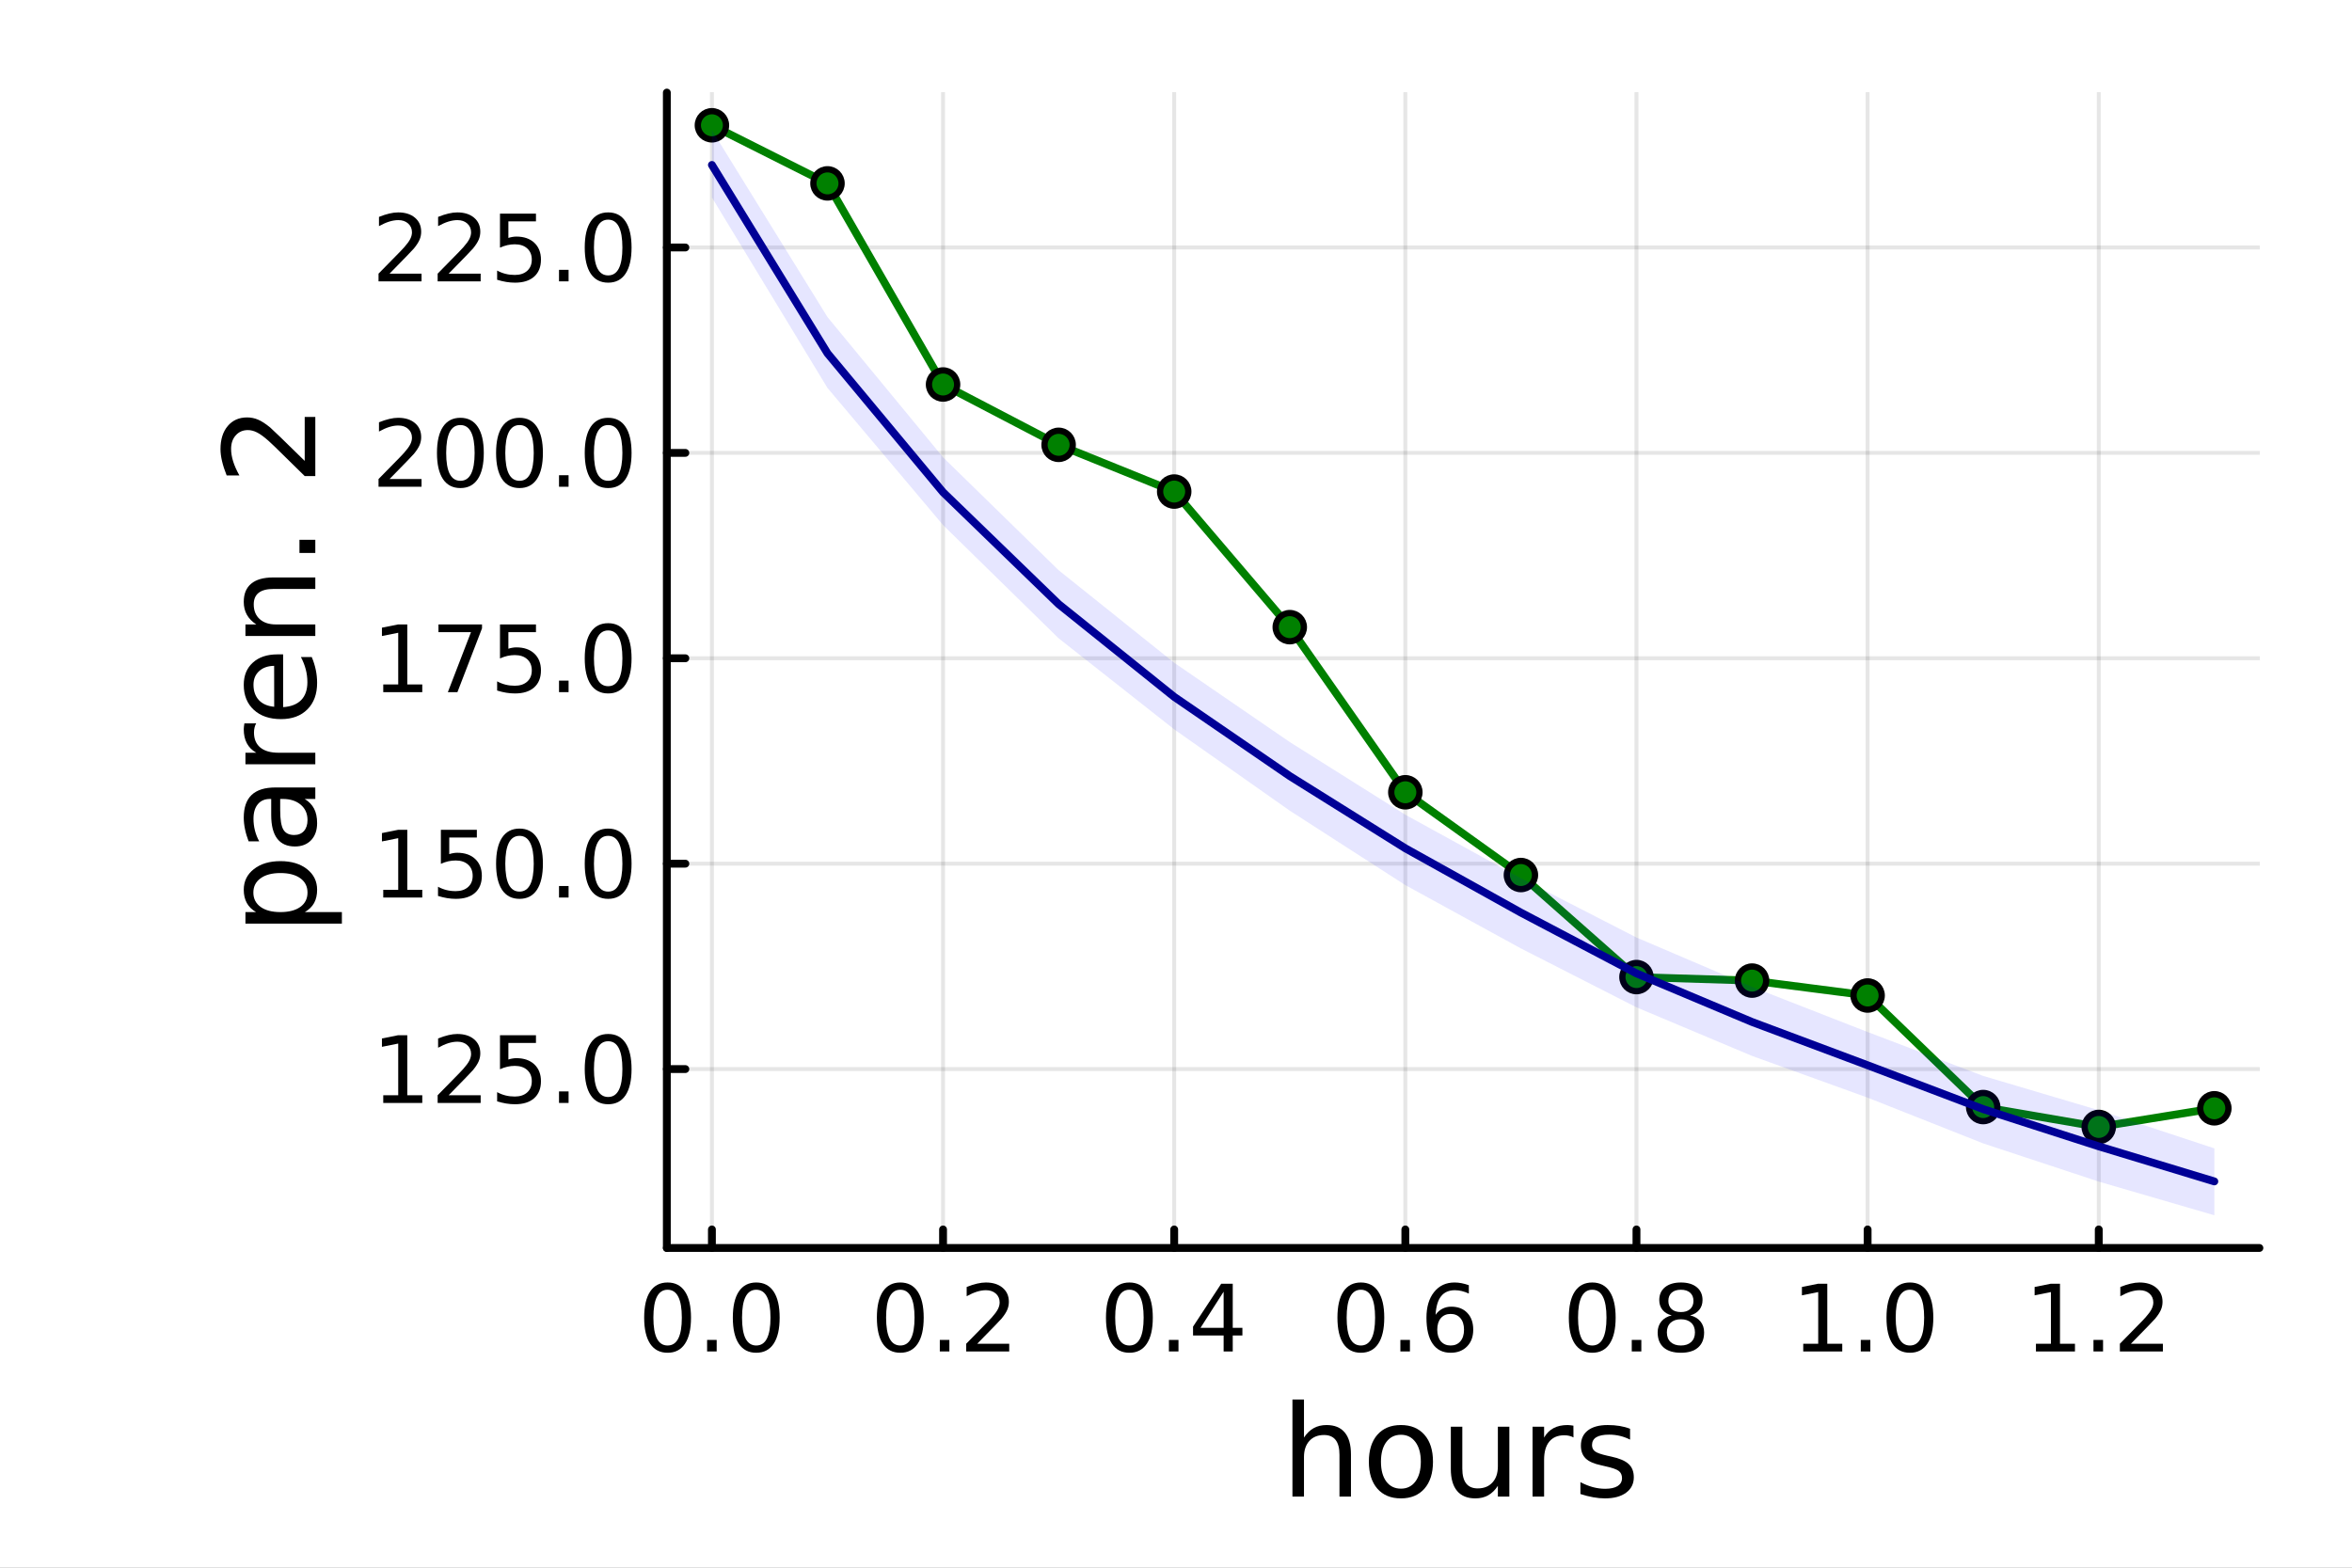 <?xml version="1.0" encoding="utf-8"?>
<svg xmlns="http://www.w3.org/2000/svg" xmlns:xlink="http://www.w3.org/1999/xlink" width="600" height="400" viewBox="0 0 2400 1600">
<rect x="0" y="0" width="2400" height="1600" fill="#808080" stroke="none"/>
<defs>
  <clipPath id="clip410">
    <rect x="0" y="0" width="2400" height="1600"/>
  </clipPath>
</defs>
<path clip-path="url(#clip410)" d="M0 1600 L2400 1600 L2400 0 L0 0  Z" fill="#ffffff" fill-rule="evenodd" fill-opacity="1"/>
<defs>
  <clipPath id="clip411">
    <rect x="480" y="0" width="1681" height="1600"/>
  </clipPath>
</defs>
<path clip-path="url(#clip410)" d="M680.45 1273.7 L2305.51 1273.7 L2305.51 94.488 L680.45 94.488  Z" fill="#ffffff" fill-rule="evenodd" fill-opacity="1"/>
<defs>
  <clipPath id="clip412">
    <rect x="680" y="94" width="1626" height="1180"/>
  </clipPath>
</defs>
<polyline clip-path="url(#clip412)" style="stroke:#000000; stroke-linecap:round; stroke-linejoin:round; stroke-width:4; stroke-opacity:0.1; fill:none" points="726.443,1273.7 726.443,94.488 "/>
<polyline clip-path="url(#clip412)" style="stroke:#000000; stroke-linecap:round; stroke-linejoin:round; stroke-width:4; stroke-opacity:0.1; fill:none" points="962.301,1273.7 962.301,94.488 "/>
<polyline clip-path="url(#clip412)" style="stroke:#000000; stroke-linecap:round; stroke-linejoin:round; stroke-width:4; stroke-opacity:0.1; fill:none" points="1198.16,1273.7 1198.16,94.488 "/>
<polyline clip-path="url(#clip412)" style="stroke:#000000; stroke-linecap:round; stroke-linejoin:round; stroke-width:4; stroke-opacity:0.1; fill:none" points="1434.02,1273.7 1434.02,94.488 "/>
<polyline clip-path="url(#clip412)" style="stroke:#000000; stroke-linecap:round; stroke-linejoin:round; stroke-width:4; stroke-opacity:0.1; fill:none" points="1669.87,1273.7 1669.87,94.488 "/>
<polyline clip-path="url(#clip412)" style="stroke:#000000; stroke-linecap:round; stroke-linejoin:round; stroke-width:4; stroke-opacity:0.1; fill:none" points="1905.73,1273.7 1905.73,94.488 "/>
<polyline clip-path="url(#clip412)" style="stroke:#000000; stroke-linecap:round; stroke-linejoin:round; stroke-width:4; stroke-opacity:0.1; fill:none" points="2141.59,1273.7 2141.59,94.488 "/>
<polyline clip-path="url(#clip410)" style="stroke:#000000; stroke-linecap:round; stroke-linejoin:round; stroke-width:8; stroke-opacity:1; fill:none" points="680.45,1273.7 2305.51,1273.7 "/>
<polyline clip-path="url(#clip410)" style="stroke:#000000; stroke-linecap:round; stroke-linejoin:round; stroke-width:8; stroke-opacity:1; fill:none" points="726.443,1273.7 726.443,1254.8 "/>
<polyline clip-path="url(#clip410)" style="stroke:#000000; stroke-linecap:round; stroke-linejoin:round; stroke-width:8; stroke-opacity:1; fill:none" points="962.301,1273.7 962.301,1254.8 "/>
<polyline clip-path="url(#clip410)" style="stroke:#000000; stroke-linecap:round; stroke-linejoin:round; stroke-width:8; stroke-opacity:1; fill:none" points="1198.16,1273.7 1198.16,1254.8 "/>
<polyline clip-path="url(#clip410)" style="stroke:#000000; stroke-linecap:round; stroke-linejoin:round; stroke-width:8; stroke-opacity:1; fill:none" points="1434.02,1273.7 1434.02,1254.8 "/>
<polyline clip-path="url(#clip410)" style="stroke:#000000; stroke-linecap:round; stroke-linejoin:round; stroke-width:8; stroke-opacity:1; fill:none" points="1669.87,1273.7 1669.87,1254.8 "/>
<polyline clip-path="url(#clip410)" style="stroke:#000000; stroke-linecap:round; stroke-linejoin:round; stroke-width:8; stroke-opacity:1; fill:none" points="1905.73,1273.7 1905.73,1254.8 "/>
<polyline clip-path="url(#clip410)" style="stroke:#000000; stroke-linecap:round; stroke-linejoin:round; stroke-width:8; stroke-opacity:1; fill:none" points="2141.59,1273.7 2141.59,1254.8 "/>
<path clip-path="url(#clip410)" d="M681.211 1316.33 Q673.989 1316.33 670.332 1323.46 Q666.721 1330.55 666.721 1344.81 Q666.721 1359.02 670.332 1366.15 Q673.989 1373.23 681.211 1373.23 Q688.48 1373.23 692.091 1366.15 Q695.748 1359.02 695.748 1344.81 Q695.748 1330.55 692.091 1323.46 Q688.48 1316.33 681.211 1316.33 M681.211 1308.93 Q692.832 1308.93 698.943 1318.14 Q705.1 1327.31 705.1 1344.81 Q705.1 1362.26 698.943 1371.47 Q692.832 1380.64 681.211 1380.64 Q669.591 1380.64 663.434 1371.47 Q657.323 1362.26 657.323 1344.81 Q657.323 1327.31 663.434 1318.14 Q669.591 1308.93 681.211 1308.93 Z" fill="#000000" fill-rule="nonzero" fill-opacity="1" /><path clip-path="url(#clip410)" d="M721.535 1367.54 L731.304 1367.54 L731.304 1379.3 L721.535 1379.3 L721.535 1367.54 Z" fill="#000000" fill-rule="nonzero" fill-opacity="1" /><path clip-path="url(#clip410)" d="M771.674 1316.33 Q764.452 1316.33 760.794 1323.46 Q757.183 1330.55 757.183 1344.81 Q757.183 1359.02 760.794 1366.15 Q764.452 1373.23 771.674 1373.23 Q778.942 1373.23 782.553 1366.15 Q786.211 1359.02 786.211 1344.81 Q786.211 1330.55 782.553 1323.46 Q778.942 1316.33 771.674 1316.33 M771.674 1308.93 Q783.294 1308.93 789.405 1318.14 Q795.563 1327.31 795.563 1344.81 Q795.563 1362.26 789.405 1371.47 Q783.294 1380.64 771.674 1380.64 Q760.054 1380.64 753.896 1371.47 Q747.785 1362.26 747.785 1344.81 Q747.785 1327.31 753.896 1318.14 Q760.054 1308.93 771.674 1308.93 Z" fill="#000000" fill-rule="nonzero" fill-opacity="1" /><path clip-path="url(#clip410)" d="M918.667 1316.33 Q911.444 1316.33 907.787 1323.46 Q904.176 1330.55 904.176 1344.81 Q904.176 1359.02 907.787 1366.15 Q911.444 1373.23 918.667 1373.23 Q925.935 1373.23 929.546 1366.15 Q933.204 1359.02 933.204 1344.81 Q933.204 1330.55 929.546 1323.46 Q925.935 1316.33 918.667 1316.33 M918.667 1308.93 Q930.287 1308.93 936.398 1318.14 Q942.555 1327.31 942.555 1344.81 Q942.555 1362.26 936.398 1371.47 Q930.287 1380.64 918.667 1380.64 Q907.046 1380.64 900.889 1371.47 Q894.778 1362.26 894.778 1344.81 Q894.778 1327.31 900.889 1318.14 Q907.046 1308.93 918.667 1308.93 Z" fill="#000000" fill-rule="nonzero" fill-opacity="1" /><path clip-path="url(#clip410)" d="M958.99 1367.54 L968.759 1367.54 L968.759 1379.3 L958.99 1379.3 L958.99 1367.54 Z" fill="#000000" fill-rule="nonzero" fill-opacity="1" /><path clip-path="url(#clip410)" d="M997.185 1371.43 L1029.82 1371.43 L1029.82 1379.3 L985.935 1379.3 L985.935 1371.43 Q991.259 1365.92 1000.43 1356.66 Q1009.64 1347.35 1012 1344.67 Q1016.49 1339.62 1018.25 1336.15 Q1020.05 1332.63 1020.05 1329.25 Q1020.05 1323.74 1016.17 1320.27 Q1012.32 1316.8 1006.12 1316.8 Q1001.72 1316.8 996.814 1318.32 Q991.953 1319.85 986.398 1322.95 L986.398 1313.51 Q992.046 1311.24 996.953 1310.08 Q1001.86 1308.93 1005.93 1308.93 Q1016.68 1308.93 1023.06 1314.3 Q1029.45 1319.67 1029.45 1328.65 Q1029.45 1332.91 1027.83 1336.75 Q1026.26 1340.55 1022.05 1345.73 Q1020.89 1347.07 1014.68 1353.51 Q1008.48 1359.9 997.185 1371.43 Z" fill="#000000" fill-rule="nonzero" fill-opacity="1" /><path clip-path="url(#clip410)" d="M1152.44 1316.33 Q1145.22 1316.33 1141.56 1323.46 Q1137.95 1330.55 1137.95 1344.81 Q1137.95 1359.02 1141.56 1366.15 Q1145.22 1373.23 1152.44 1373.23 Q1159.71 1373.23 1163.32 1366.15 Q1166.98 1359.02 1166.98 1344.81 Q1166.98 1330.55 1163.32 1323.46 Q1159.71 1316.33 1152.44 1316.33 M1152.44 1308.93 Q1164.06 1308.93 1170.17 1318.14 Q1176.33 1327.31 1176.33 1344.81 Q1176.33 1362.26 1170.17 1371.47 Q1164.06 1380.64 1152.44 1380.64 Q1140.82 1380.64 1134.66 1371.47 Q1128.55 1362.26 1128.55 1344.81 Q1128.55 1327.31 1134.66 1318.14 Q1140.82 1308.93 1152.44 1308.93 Z" fill="#000000" fill-rule="nonzero" fill-opacity="1" /><path clip-path="url(#clip410)" d="M1192.77 1367.54 L1202.53 1367.54 L1202.53 1379.3 L1192.77 1379.3 L1192.77 1367.54 Z" fill="#000000" fill-rule="nonzero" fill-opacity="1" /><path clip-path="url(#clip410)" d="M1248.6 1318.32 L1224.99 1355.22 L1248.6 1355.22 L1248.6 1318.32 M1246.14 1310.18 L1257.9 1310.18 L1257.9 1355.22 L1267.76 1355.22 L1267.76 1363 L1257.9 1363 L1257.9 1379.3 L1248.6 1379.3 L1248.6 1363 L1217.39 1363 L1217.39 1353.97 L1246.14 1310.18 Z" fill="#000000" fill-rule="nonzero" fill-opacity="1" /><path clip-path="url(#clip410)" d="M1388.62 1316.33 Q1381.4 1316.33 1377.74 1323.46 Q1374.13 1330.55 1374.13 1344.81 Q1374.13 1359.02 1377.74 1366.15 Q1381.4 1373.23 1388.62 1373.23 Q1395.89 1373.23 1399.5 1366.15 Q1403.16 1359.02 1403.16 1344.81 Q1403.16 1330.55 1399.5 1323.46 Q1395.89 1316.33 1388.62 1316.33 M1388.62 1308.93 Q1400.24 1308.93 1406.35 1318.14 Q1412.51 1327.31 1412.51 1344.81 Q1412.51 1362.26 1406.35 1371.47 Q1400.24 1380.64 1388.62 1380.64 Q1377 1380.64 1370.85 1371.47 Q1364.73 1362.26 1364.73 1344.81 Q1364.73 1327.31 1370.85 1318.14 Q1377 1308.93 1388.62 1308.93 Z" fill="#000000" fill-rule="nonzero" fill-opacity="1" /><path clip-path="url(#clip410)" d="M1428.95 1367.54 L1438.72 1367.54 L1438.72 1379.3 L1428.95 1379.3 L1428.95 1367.54 Z" fill="#000000" fill-rule="nonzero" fill-opacity="1" /><path clip-path="url(#clip410)" d="M1480.24 1341.01 Q1473.95 1341.01 1470.24 1345.31 Q1466.59 1349.62 1466.59 1357.12 Q1466.59 1364.57 1470.24 1368.93 Q1473.95 1373.23 1480.24 1373.23 Q1486.54 1373.23 1490.2 1368.93 Q1493.9 1364.57 1493.9 1357.12 Q1493.9 1349.62 1490.2 1345.31 Q1486.54 1341.01 1480.24 1341.01 M1498.81 1311.7 L1498.81 1320.22 Q1495.29 1318.56 1491.68 1317.68 Q1488.11 1316.8 1484.6 1316.8 Q1475.34 1316.8 1470.43 1323.05 Q1465.57 1329.3 1464.87 1341.93 Q1467.6 1337.91 1471.72 1335.78 Q1475.85 1333.6 1480.8 1333.6 Q1491.22 1333.6 1497.23 1339.94 Q1503.3 1346.24 1503.3 1357.12 Q1503.3 1367.77 1497 1374.2 Q1490.71 1380.64 1480.24 1380.64 Q1468.25 1380.64 1461.91 1371.47 Q1455.57 1362.26 1455.57 1344.81 Q1455.57 1328.42 1463.35 1318.69 Q1471.12 1308.93 1484.22 1308.93 Q1487.74 1308.93 1491.31 1309.62 Q1494.92 1310.31 1498.81 1311.7 Z" fill="#000000" fill-rule="nonzero" fill-opacity="1" /><path clip-path="url(#clip410)" d="M1624.74 1316.33 Q1617.51 1316.33 1613.86 1323.46 Q1610.25 1330.55 1610.25 1344.81 Q1610.25 1359.02 1613.86 1366.15 Q1617.51 1373.23 1624.74 1373.23 Q1632 1373.23 1635.62 1366.15 Q1639.27 1359.02 1639.27 1344.81 Q1639.27 1330.55 1635.62 1323.46 Q1632 1316.33 1624.74 1316.33 M1624.74 1308.93 Q1636.36 1308.93 1642.47 1318.14 Q1648.62 1327.31 1648.62 1344.81 Q1648.62 1362.26 1642.47 1371.47 Q1636.36 1380.64 1624.74 1380.64 Q1613.12 1380.64 1606.96 1371.47 Q1600.85 1362.26 1600.85 1344.81 Q1600.85 1327.31 1606.96 1318.14 Q1613.12 1308.93 1624.74 1308.93 Z" fill="#000000" fill-rule="nonzero" fill-opacity="1" /><path clip-path="url(#clip410)" d="M1665.06 1367.54 L1674.83 1367.54 L1674.83 1379.3 L1665.06 1379.3 L1665.06 1367.54 Z" fill="#000000" fill-rule="nonzero" fill-opacity="1" /><path clip-path="url(#clip410)" d="M1715.2 1346.47 Q1708.53 1346.47 1704.69 1350.04 Q1700.89 1353.6 1700.89 1359.85 Q1700.89 1366.1 1704.69 1369.67 Q1708.53 1373.23 1715.2 1373.23 Q1721.87 1373.23 1725.71 1369.67 Q1729.55 1366.06 1729.55 1359.85 Q1729.55 1353.6 1725.71 1350.04 Q1721.91 1346.47 1715.2 1346.47 M1705.85 1342.49 Q1699.83 1341.01 1696.45 1336.89 Q1693.12 1332.77 1693.12 1326.84 Q1693.12 1318.56 1698.99 1313.74 Q1704.92 1308.93 1715.2 1308.93 Q1725.52 1308.93 1731.4 1313.74 Q1737.28 1318.56 1737.28 1326.84 Q1737.28 1332.77 1733.9 1336.89 Q1730.57 1341.01 1724.6 1342.49 Q1731.36 1344.06 1735.11 1348.65 Q1738.9 1353.23 1738.9 1359.85 Q1738.9 1369.9 1732.74 1375.27 Q1726.63 1380.64 1715.2 1380.64 Q1703.76 1380.64 1697.61 1375.27 Q1691.49 1369.9 1691.49 1359.85 Q1691.49 1353.23 1695.29 1348.65 Q1699.09 1344.06 1705.85 1342.49 M1702.42 1327.72 Q1702.42 1333.09 1705.75 1336.1 Q1709.13 1339.11 1715.2 1339.11 Q1721.22 1339.11 1724.6 1336.1 Q1728.02 1333.09 1728.02 1327.72 Q1728.02 1322.35 1724.6 1319.34 Q1721.22 1316.33 1715.2 1316.33 Q1709.13 1316.33 1705.75 1319.34 Q1702.42 1322.35 1702.42 1327.72 Z" fill="#000000" fill-rule="nonzero" fill-opacity="1" /><path clip-path="url(#clip410)" d="M1840.04 1371.43 L1855.32 1371.43 L1855.32 1318.69 L1838.7 1322.03 L1838.7 1313.51 L1855.22 1310.18 L1864.58 1310.18 L1864.58 1371.43 L1879.85 1371.43 L1879.85 1379.3 L1840.04 1379.3 L1840.04 1371.43 Z" fill="#000000" fill-rule="nonzero" fill-opacity="1" /><path clip-path="url(#clip410)" d="M1898.74 1367.54 L1908.51 1367.54 L1908.51 1379.3 L1898.74 1379.3 L1898.74 1367.54 Z" fill="#000000" fill-rule="nonzero" fill-opacity="1" /><path clip-path="url(#clip410)" d="M1948.88 1316.33 Q1941.66 1316.33 1938 1323.46 Q1934.39 1330.55 1934.39 1344.81 Q1934.39 1359.02 1938 1366.15 Q1941.66 1373.23 1948.88 1373.23 Q1956.15 1373.23 1959.76 1366.15 Q1963.42 1359.02 1963.42 1344.81 Q1963.42 1330.55 1959.76 1323.46 Q1956.15 1316.33 1948.88 1316.33 M1948.88 1308.93 Q1960.5 1308.93 1966.61 1318.14 Q1972.77 1327.31 1972.77 1344.81 Q1972.77 1362.26 1966.61 1371.47 Q1960.5 1380.64 1948.88 1380.64 Q1937.26 1380.64 1931.1 1371.47 Q1924.99 1362.26 1924.99 1344.81 Q1924.99 1327.31 1931.1 1318.14 Q1937.26 1308.93 1948.88 1308.93 Z" fill="#000000" fill-rule="nonzero" fill-opacity="1" /><path clip-path="url(#clip410)" d="M2077.49 1371.43 L2092.77 1371.43 L2092.77 1318.69 L2076.15 1322.03 L2076.15 1313.51 L2092.68 1310.18 L2102.03 1310.18 L2102.03 1371.43 L2117.31 1371.43 L2117.31 1379.3 L2077.49 1379.3 L2077.49 1371.43 Z" fill="#000000" fill-rule="nonzero" fill-opacity="1" /><path clip-path="url(#clip410)" d="M2136.2 1367.54 L2145.97 1367.54 L2145.97 1379.3 L2136.2 1379.3 L2136.2 1367.54 Z" fill="#000000" fill-rule="nonzero" fill-opacity="1" /><path clip-path="url(#clip410)" d="M2174.39 1371.43 L2207.03 1371.43 L2207.03 1379.3 L2163.14 1379.3 L2163.14 1371.43 Q2168.47 1365.92 2177.63 1356.66 Q2186.84 1347.35 2189.21 1344.67 Q2193.7 1339.62 2195.46 1336.15 Q2197.26 1332.63 2197.26 1329.25 Q2197.26 1323.74 2193.37 1320.27 Q2189.53 1316.8 2183.33 1316.8 Q2178.93 1316.8 2174.02 1318.32 Q2169.16 1319.85 2163.6 1322.95 L2163.6 1313.51 Q2169.25 1311.24 2174.16 1310.08 Q2179.07 1308.93 2183.14 1308.93 Q2193.88 1308.93 2200.27 1314.3 Q2206.66 1319.67 2206.66 1328.65 Q2206.66 1332.91 2205.04 1336.75 Q2203.47 1340.55 2199.25 1345.73 Q2198.09 1347.07 2191.89 1353.51 Q2185.69 1359.9 2174.39 1371.43 Z" fill="#000000" fill-rule="nonzero" fill-opacity="1" /><path clip-path="url(#clip410)" d="M1378.53 1484.39 L1378.53 1527.42 L1366.81 1527.42 L1366.81 1484.77 Q1366.81 1474.65 1362.87 1469.62 Q1358.92 1464.59 1351.03 1464.59 Q1341.54 1464.59 1336.07 1470.64 Q1330.59 1476.69 1330.59 1487.13 L1330.59 1527.42 L1318.82 1527.42 L1318.82 1428.37 L1330.59 1428.37 L1330.59 1467.2 Q1334.79 1460.77 1340.46 1457.59 Q1346.19 1454.41 1353.64 1454.41 Q1365.92 1454.41 1372.22 1462.05 Q1378.53 1469.62 1378.53 1484.39 Z" fill="#000000" fill-rule="nonzero" fill-opacity="1" /><path clip-path="url(#clip410)" d="M1429.51 1464.34 Q1420.09 1464.34 1414.62 1471.72 Q1409.14 1479.04 1409.14 1491.84 Q1409.14 1504.63 1414.56 1512.02 Q1420.03 1519.34 1429.51 1519.34 Q1438.87 1519.34 1444.35 1511.96 Q1449.82 1504.57 1449.82 1491.84 Q1449.82 1479.17 1444.35 1471.79 Q1438.87 1464.34 1429.51 1464.34 M1429.51 1454.41 Q1444.79 1454.41 1453.51 1464.34 Q1462.23 1474.27 1462.23 1491.84 Q1462.23 1509.35 1453.51 1519.34 Q1444.79 1529.27 1429.51 1529.27 Q1414.17 1529.27 1405.45 1519.34 Q1396.8 1509.35 1396.8 1491.84 Q1396.8 1474.27 1405.45 1464.34 Q1414.17 1454.41 1429.51 1454.41 Z" fill="#000000" fill-rule="nonzero" fill-opacity="1" /><path clip-path="url(#clip410)" d="M1480.44 1499.29 L1480.44 1456.13 L1492.15 1456.13 L1492.15 1498.84 Q1492.15 1508.96 1496.1 1514.06 Q1500.05 1519.08 1507.94 1519.08 Q1517.43 1519.08 1522.9 1513.04 Q1528.44 1506.99 1528.44 1496.55 L1528.44 1456.13 L1540.15 1456.13 L1540.15 1527.42 L1528.44 1527.42 L1528.44 1516.47 Q1524.17 1522.97 1518.51 1526.15 Q1512.91 1529.27 1505.46 1529.27 Q1493.17 1529.27 1486.81 1521.63 Q1480.44 1513.99 1480.44 1499.29 M1509.91 1454.41 L1509.91 1454.41 Z" fill="#000000" fill-rule="nonzero" fill-opacity="1" /><path clip-path="url(#clip410)" d="M1605.59 1467.08 Q1603.62 1465.93 1601.26 1465.42 Q1598.97 1464.85 1596.17 1464.85 Q1586.24 1464.85 1580.89 1471.34 Q1575.61 1477.77 1575.61 1489.87 L1575.61 1527.42 L1563.83 1527.42 L1563.83 1456.13 L1575.61 1456.13 L1575.61 1467.2 Q1579.3 1460.71 1585.22 1457.59 Q1591.14 1454.41 1599.61 1454.41 Q1600.82 1454.41 1602.28 1454.6 Q1603.74 1454.73 1605.53 1455.05 L1605.59 1467.08 Z" fill="#000000" fill-rule="nonzero" fill-opacity="1" /><path clip-path="url(#clip410)" d="M1663.33 1458.23 L1663.33 1469.3 Q1658.36 1466.76 1653.01 1465.49 Q1647.67 1464.21 1641.94 1464.21 Q1633.22 1464.21 1628.83 1466.89 Q1624.5 1469.56 1624.5 1474.91 Q1624.5 1478.98 1627.62 1481.34 Q1630.73 1483.63 1640.16 1485.73 L1644.17 1486.62 Q1656.64 1489.29 1661.86 1494.19 Q1667.15 1499.03 1667.15 1507.75 Q1667.15 1517.68 1659.25 1523.48 Q1651.42 1529.27 1637.67 1529.27 Q1631.94 1529.27 1625.71 1528.12 Q1619.53 1527.04 1612.66 1524.81 L1612.66 1512.72 Q1619.15 1516.09 1625.45 1517.81 Q1631.75 1519.47 1637.93 1519.47 Q1646.2 1519.47 1650.66 1516.67 Q1655.12 1513.8 1655.12 1508.64 Q1655.12 1503.87 1651.87 1501.32 Q1648.69 1498.78 1637.8 1496.42 L1633.73 1495.47 Q1622.84 1493.18 1618 1488.47 Q1613.17 1483.69 1613.17 1475.42 Q1613.17 1465.36 1620.3 1459.88 Q1627.42 1454.41 1640.54 1454.41 Q1647.03 1454.41 1652.76 1455.36 Q1658.49 1456.32 1663.33 1458.23 Z" fill="#000000" fill-rule="nonzero" fill-opacity="1" /><polyline clip-path="url(#clip412)" style="stroke:#000000; stroke-linecap:round; stroke-linejoin:round; stroke-width:4; stroke-opacity:0.1; fill:none" points="680.45,1091.11 2305.51,1091.11 "/>
<polyline clip-path="url(#clip412)" style="stroke:#000000; stroke-linecap:round; stroke-linejoin:round; stroke-width:4; stroke-opacity:0.1; fill:none" points="680.45,881.476 2305.51,881.476 "/>
<polyline clip-path="url(#clip412)" style="stroke:#000000; stroke-linecap:round; stroke-linejoin:round; stroke-width:4; stroke-opacity:0.1; fill:none" points="680.45,671.847 2305.51,671.847 "/>
<polyline clip-path="url(#clip412)" style="stroke:#000000; stroke-linecap:round; stroke-linejoin:round; stroke-width:4; stroke-opacity:0.1; fill:none" points="680.45,462.218 2305.51,462.218 "/>
<polyline clip-path="url(#clip412)" style="stroke:#000000; stroke-linecap:round; stroke-linejoin:round; stroke-width:4; stroke-opacity:0.1; fill:none" points="680.45,252.589 2305.51,252.589 "/>
<polyline clip-path="url(#clip410)" style="stroke:#000000; stroke-linecap:round; stroke-linejoin:round; stroke-width:8; stroke-opacity:1; fill:none" points="680.45,1273.7 680.45,94.488 "/>
<polyline clip-path="url(#clip410)" style="stroke:#000000; stroke-linecap:round; stroke-linejoin:round; stroke-width:8; stroke-opacity:1; fill:none" points="680.45,1091.11 699.348,1091.11 "/>
<polyline clip-path="url(#clip410)" style="stroke:#000000; stroke-linecap:round; stroke-linejoin:round; stroke-width:8; stroke-opacity:1; fill:none" points="680.45,881.476 699.348,881.476 "/>
<polyline clip-path="url(#clip410)" style="stroke:#000000; stroke-linecap:round; stroke-linejoin:round; stroke-width:8; stroke-opacity:1; fill:none" points="680.45,671.847 699.348,671.847 "/>
<polyline clip-path="url(#clip410)" style="stroke:#000000; stroke-linecap:round; stroke-linejoin:round; stroke-width:8; stroke-opacity:1; fill:none" points="680.45,462.218 699.348,462.218 "/>
<polyline clip-path="url(#clip410)" style="stroke:#000000; stroke-linecap:round; stroke-linejoin:round; stroke-width:8; stroke-opacity:1; fill:none" points="680.45,252.589 699.348,252.589 "/>
<path clip-path="url(#clip410)" d="M391.072 1117.8 L406.35 1117.8 L406.35 1065.06 L389.73 1068.4 L389.73 1059.88 L406.257 1056.55 L415.609 1056.55 L415.609 1117.8 L430.887 1117.8 L430.887 1125.67 L391.072 1125.67 L391.072 1117.8 Z" fill="#000000" fill-rule="nonzero" fill-opacity="1" /><path clip-path="url(#clip410)" d="M457.831 1117.8 L490.47 1117.8 L490.47 1125.67 L446.581 1125.67 L446.581 1117.8 Q451.905 1112.29 461.072 1103.03 Q470.285 1093.72 472.646 1091.04 Q477.136 1085.99 478.896 1082.52 Q480.701 1079 480.701 1075.62 Q480.701 1070.11 476.812 1066.64 Q472.97 1063.17 466.766 1063.17 Q462.368 1063.17 457.461 1064.69 Q452.6 1066.22 447.044 1069.32 L447.044 1059.88 Q452.692 1057.61 457.6 1056.45 Q462.507 1055.3 466.581 1055.3 Q477.322 1055.3 483.71 1060.67 Q490.099 1066.04 490.099 1075.02 Q490.099 1079.28 488.479 1083.12 Q486.905 1086.92 482.692 1092.1 Q481.535 1093.44 475.331 1099.88 Q469.127 1106.27 457.831 1117.8 Z" fill="#000000" fill-rule="nonzero" fill-opacity="1" /><path clip-path="url(#clip410)" d="M510.192 1056.55 L546.905 1056.55 L546.905 1064.42 L518.757 1064.42 L518.757 1081.36 Q520.794 1080.67 522.831 1080.34 Q524.868 1079.97 526.905 1079.97 Q538.479 1079.97 545.238 1086.31 Q551.997 1092.66 551.997 1103.49 Q551.997 1114.65 545.053 1120.85 Q538.108 1127.01 525.47 1127.01 Q521.118 1127.01 516.581 1126.27 Q512.09 1125.53 507.275 1124.05 L507.275 1114.65 Q511.442 1116.92 515.886 1118.03 Q520.331 1119.14 525.284 1119.14 Q533.294 1119.14 537.969 1114.92 Q542.645 1110.71 542.645 1103.49 Q542.645 1096.27 537.969 1092.05 Q533.294 1087.84 525.284 1087.84 Q521.534 1087.84 517.784 1088.68 Q514.081 1089.51 510.192 1091.27 L510.192 1056.55 Z" fill="#000000" fill-rule="nonzero" fill-opacity="1" /><path clip-path="url(#clip410)" d="M570.423 1113.91 L580.191 1113.91 L580.191 1125.67 L570.423 1125.67 L570.423 1113.91 Z" fill="#000000" fill-rule="nonzero" fill-opacity="1" /><path clip-path="url(#clip410)" d="M620.562 1062.7 Q613.339 1062.7 609.682 1069.83 Q606.071 1076.92 606.071 1091.18 Q606.071 1105.39 609.682 1112.52 Q613.339 1119.6 620.562 1119.6 Q627.83 1119.6 631.441 1112.52 Q635.099 1105.39 635.099 1091.18 Q635.099 1076.92 631.441 1069.83 Q627.83 1062.7 620.562 1062.7 M620.562 1055.3 Q632.182 1055.3 638.293 1064.51 Q644.45 1073.68 644.45 1091.18 Q644.45 1108.63 638.293 1117.84 Q632.182 1127.01 620.562 1127.01 Q608.941 1127.01 602.784 1117.84 Q596.673 1108.63 596.673 1091.18 Q596.673 1073.68 602.784 1064.51 Q608.941 1055.3 620.562 1055.3 Z" fill="#000000" fill-rule="nonzero" fill-opacity="1" /><path clip-path="url(#clip410)" d="M391.072 908.166 L406.35 908.166 L406.35 855.435 L389.73 858.768 L389.73 850.25 L406.257 846.916 L415.609 846.916 L415.609 908.166 L430.887 908.166 L430.887 916.036 L391.072 916.036 L391.072 908.166 Z" fill="#000000" fill-rule="nonzero" fill-opacity="1" /><path clip-path="url(#clip410)" d="M449.868 846.916 L486.581 846.916 L486.581 854.787 L458.433 854.787 L458.433 871.731 Q460.47 871.037 462.507 870.713 Q464.544 870.342 466.581 870.342 Q478.155 870.342 484.914 876.685 Q491.673 883.027 491.673 893.861 Q491.673 905.018 484.729 911.222 Q477.785 917.379 465.146 917.379 Q460.794 917.379 456.257 916.638 Q451.766 915.897 446.951 914.416 L446.951 905.018 Q451.118 907.286 455.562 908.397 Q460.007 909.509 464.961 909.509 Q472.97 909.509 477.646 905.296 Q482.322 901.083 482.322 893.861 Q482.322 886.638 477.646 882.425 Q472.97 878.212 464.961 878.212 Q461.211 878.212 457.461 879.046 Q453.757 879.879 449.868 881.638 L449.868 846.916 Z" fill="#000000" fill-rule="nonzero" fill-opacity="1" /><path clip-path="url(#clip410)" d="M530.099 853.074 Q522.877 853.074 519.22 860.203 Q515.608 867.287 515.608 881.546 Q515.608 895.759 519.22 902.888 Q522.877 909.972 530.099 909.972 Q537.368 909.972 540.979 902.888 Q544.636 895.759 544.636 881.546 Q544.636 867.287 540.979 860.203 Q537.368 853.074 530.099 853.074 M530.099 845.666 Q541.719 845.666 547.831 854.879 Q553.988 864.046 553.988 881.546 Q553.988 898.999 547.831 908.212 Q541.719 917.379 530.099 917.379 Q518.479 917.379 512.321 908.212 Q506.21 898.999 506.21 881.546 Q506.21 864.046 512.321 854.879 Q518.479 845.666 530.099 845.666 Z" fill="#000000" fill-rule="nonzero" fill-opacity="1" /><path clip-path="url(#clip410)" d="M570.423 904.277 L580.191 904.277 L580.191 916.036 L570.423 916.036 L570.423 904.277 Z" fill="#000000" fill-rule="nonzero" fill-opacity="1" /><path clip-path="url(#clip410)" d="M620.562 853.074 Q613.339 853.074 609.682 860.203 Q606.071 867.287 606.071 881.546 Q606.071 895.759 609.682 902.888 Q613.339 909.972 620.562 909.972 Q627.83 909.972 631.441 902.888 Q635.099 895.759 635.099 881.546 Q635.099 867.287 631.441 860.203 Q627.83 853.074 620.562 853.074 M620.562 845.666 Q632.182 845.666 638.293 854.879 Q644.45 864.046 644.45 881.546 Q644.45 898.999 638.293 908.212 Q632.182 917.379 620.562 917.379 Q608.941 917.379 602.784 908.212 Q596.673 898.999 596.673 881.546 Q596.673 864.046 602.784 854.879 Q608.941 845.666 620.562 845.666 Z" fill="#000000" fill-rule="nonzero" fill-opacity="1" /><path clip-path="url(#clip410)" d="M391.072 698.537 L406.35 698.537 L406.35 645.806 L389.73 649.139 L389.73 640.62 L406.257 637.287 L415.609 637.287 L415.609 698.537 L430.887 698.537 L430.887 706.407 L391.072 706.407 L391.072 698.537 Z" fill="#000000" fill-rule="nonzero" fill-opacity="1" /><path clip-path="url(#clip410)" d="M447.414 637.287 L491.859 637.287 L491.859 641.269 L466.766 706.407 L456.998 706.407 L480.609 645.157 L447.414 645.157 L447.414 637.287 Z" fill="#000000" fill-rule="nonzero" fill-opacity="1" /><path clip-path="url(#clip410)" d="M510.192 637.287 L546.905 637.287 L546.905 645.157 L518.757 645.157 L518.757 662.102 Q520.794 661.407 522.831 661.083 Q524.868 660.713 526.905 660.713 Q538.479 660.713 545.238 667.055 Q551.997 673.398 551.997 684.231 Q551.997 695.389 545.053 701.592 Q538.108 707.75 525.47 707.75 Q521.118 707.75 516.581 707.009 Q512.09 706.268 507.275 704.787 L507.275 695.389 Q511.442 697.657 515.886 698.768 Q520.331 699.879 525.284 699.879 Q533.294 699.879 537.969 695.666 Q542.645 691.453 542.645 684.231 Q542.645 677.009 537.969 672.796 Q533.294 668.583 525.284 668.583 Q521.534 668.583 517.784 669.417 Q514.081 670.25 510.192 672.009 L510.192 637.287 Z" fill="#000000" fill-rule="nonzero" fill-opacity="1" /><path clip-path="url(#clip410)" d="M570.423 694.648 L580.191 694.648 L580.191 706.407 L570.423 706.407 L570.423 694.648 Z" fill="#000000" fill-rule="nonzero" fill-opacity="1" /><path clip-path="url(#clip410)" d="M620.562 643.444 Q613.339 643.444 609.682 650.574 Q606.071 657.657 606.071 671.917 Q606.071 686.129 609.682 693.259 Q613.339 700.342 620.562 700.342 Q627.83 700.342 631.441 693.259 Q635.099 686.129 635.099 671.917 Q635.099 657.657 631.441 650.574 Q627.83 643.444 620.562 643.444 M620.562 636.037 Q632.182 636.037 638.293 645.25 Q644.45 654.417 644.45 671.917 Q644.45 689.37 638.293 698.583 Q632.182 707.75 620.562 707.75 Q608.941 707.75 602.784 698.583 Q596.673 689.37 596.673 671.917 Q596.673 654.417 602.784 645.25 Q608.941 636.037 620.562 636.037 Z" fill="#000000" fill-rule="nonzero" fill-opacity="1" /><path clip-path="url(#clip410)" d="M397.507 488.907 L430.146 488.907 L430.146 496.778 L386.257 496.778 L386.257 488.907 Q391.581 483.398 400.748 474.139 Q409.961 464.834 412.322 462.148 Q416.813 457.102 418.572 453.63 Q420.378 450.111 420.378 446.732 Q420.378 441.223 416.489 437.75 Q412.646 434.278 406.442 434.278 Q402.044 434.278 397.137 435.806 Q392.276 437.334 386.72 440.435 L386.72 430.991 Q392.368 428.723 397.276 427.565 Q402.183 426.408 406.257 426.408 Q416.998 426.408 423.387 431.778 Q429.776 437.148 429.776 446.13 Q429.776 450.389 428.155 454.232 Q426.581 458.028 422.368 463.213 Q421.211 464.556 415.007 470.991 Q408.803 477.38 397.507 488.907 Z" fill="#000000" fill-rule="nonzero" fill-opacity="1" /><path clip-path="url(#clip410)" d="M469.775 433.815 Q462.553 433.815 458.896 440.945 Q455.285 448.028 455.285 462.287 Q455.285 476.5 458.896 483.63 Q462.553 490.713 469.775 490.713 Q477.044 490.713 480.655 483.63 Q484.312 476.5 484.312 462.287 Q484.312 448.028 480.655 440.945 Q477.044 433.815 469.775 433.815 M469.775 426.408 Q481.396 426.408 487.507 435.621 Q493.664 444.787 493.664 462.287 Q493.664 479.741 487.507 488.954 Q481.396 498.12 469.775 498.12 Q458.155 498.12 451.998 488.954 Q445.887 479.741 445.887 462.287 Q445.887 444.787 451.998 435.621 Q458.155 426.408 469.775 426.408 Z" fill="#000000" fill-rule="nonzero" fill-opacity="1" /><path clip-path="url(#clip410)" d="M530.099 433.815 Q522.877 433.815 519.22 440.945 Q515.608 448.028 515.608 462.287 Q515.608 476.5 519.22 483.63 Q522.877 490.713 530.099 490.713 Q537.368 490.713 540.979 483.63 Q544.636 476.5 544.636 462.287 Q544.636 448.028 540.979 440.945 Q537.368 433.815 530.099 433.815 M530.099 426.408 Q541.719 426.408 547.831 435.621 Q553.988 444.787 553.988 462.287 Q553.988 479.741 547.831 488.954 Q541.719 498.12 530.099 498.12 Q518.479 498.12 512.321 488.954 Q506.21 479.741 506.21 462.287 Q506.21 444.787 512.321 435.621 Q518.479 426.408 530.099 426.408 Z" fill="#000000" fill-rule="nonzero" fill-opacity="1" /><path clip-path="url(#clip410)" d="M570.423 485.019 L580.191 485.019 L580.191 496.778 L570.423 496.778 L570.423 485.019 Z" fill="#000000" fill-rule="nonzero" fill-opacity="1" /><path clip-path="url(#clip410)" d="M620.562 433.815 Q613.339 433.815 609.682 440.945 Q606.071 448.028 606.071 462.287 Q606.071 476.5 609.682 483.63 Q613.339 490.713 620.562 490.713 Q627.83 490.713 631.441 483.63 Q635.099 476.5 635.099 462.287 Q635.099 448.028 631.441 440.945 Q627.83 433.815 620.562 433.815 M620.562 426.408 Q632.182 426.408 638.293 435.621 Q644.45 444.787 644.45 462.287 Q644.45 479.741 638.293 488.954 Q632.182 498.12 620.562 498.12 Q608.941 498.12 602.784 488.954 Q596.673 479.741 596.673 462.287 Q596.673 444.787 602.784 435.621 Q608.941 426.408 620.562 426.408 Z" fill="#000000" fill-rule="nonzero" fill-opacity="1" /><path clip-path="url(#clip410)" d="M397.507 279.278 L430.146 279.278 L430.146 287.149 L386.257 287.149 L386.257 279.278 Q391.581 273.769 400.748 264.51 Q409.961 255.204 412.322 252.519 Q416.813 247.473 418.572 244.001 Q420.378 240.482 420.378 237.102 Q420.378 231.593 416.489 228.121 Q412.646 224.649 406.442 224.649 Q402.044 224.649 397.137 226.177 Q392.276 227.704 386.72 230.806 L386.72 221.362 Q392.368 219.093 397.276 217.936 Q402.183 216.779 406.257 216.779 Q416.998 216.779 423.387 222.149 Q429.776 227.519 429.776 236.501 Q429.776 240.76 428.155 244.602 Q426.581 248.399 422.368 253.584 Q421.211 254.926 415.007 261.362 Q408.803 267.75 397.507 279.278 Z" fill="#000000" fill-rule="nonzero" fill-opacity="1" /><path clip-path="url(#clip410)" d="M457.831 279.278 L490.47 279.278 L490.47 287.149 L446.581 287.149 L446.581 279.278 Q451.905 273.769 461.072 264.51 Q470.285 255.204 472.646 252.519 Q477.136 247.473 478.896 244.001 Q480.701 240.482 480.701 237.102 Q480.701 231.593 476.812 228.121 Q472.97 224.649 466.766 224.649 Q462.368 224.649 457.461 226.177 Q452.6 227.704 447.044 230.806 L447.044 221.362 Q452.692 219.093 457.6 217.936 Q462.507 216.779 466.581 216.779 Q477.322 216.779 483.71 222.149 Q490.099 227.519 490.099 236.501 Q490.099 240.76 488.479 244.602 Q486.905 248.399 482.692 253.584 Q481.535 254.926 475.331 261.362 Q469.127 267.75 457.831 279.278 Z" fill="#000000" fill-rule="nonzero" fill-opacity="1" /><path clip-path="url(#clip410)" d="M510.192 218.029 L546.905 218.029 L546.905 225.899 L518.757 225.899 L518.757 242.843 Q520.794 242.149 522.831 241.825 Q524.868 241.454 526.905 241.454 Q538.479 241.454 545.238 247.797 Q551.997 254.139 551.997 264.973 Q551.997 276.13 545.053 282.334 Q538.108 288.491 525.47 288.491 Q521.118 288.491 516.581 287.75 Q512.09 287.01 507.275 285.528 L507.275 276.13 Q511.442 278.399 515.886 279.51 Q520.331 280.621 525.284 280.621 Q533.294 280.621 537.969 276.408 Q542.645 272.195 542.645 264.973 Q542.645 257.751 537.969 253.538 Q533.294 249.325 525.284 249.325 Q521.534 249.325 517.784 250.158 Q514.081 250.991 510.192 252.751 L510.192 218.029 Z" fill="#000000" fill-rule="nonzero" fill-opacity="1" /><path clip-path="url(#clip410)" d="M570.423 275.389 L580.191 275.389 L580.191 287.149 L570.423 287.149 L570.423 275.389 Z" fill="#000000" fill-rule="nonzero" fill-opacity="1" /><path clip-path="url(#clip410)" d="M620.562 224.186 Q613.339 224.186 609.682 231.315 Q606.071 238.399 606.071 252.658 Q606.071 266.871 609.682 274 Q613.339 281.084 620.562 281.084 Q627.83 281.084 631.441 274 Q635.099 266.871 635.099 252.658 Q635.099 238.399 631.441 231.315 Q627.83 224.186 620.562 224.186 M620.562 216.779 Q632.182 216.779 638.293 225.991 Q644.45 235.158 644.45 252.658 Q644.45 270.112 638.293 279.324 Q632.182 288.491 620.562 288.491 Q608.941 288.491 602.784 279.324 Q596.673 270.112 596.673 252.658 Q596.673 235.158 602.784 225.991 Q608.941 216.779 620.562 216.779 Z" fill="#000000" fill-rule="nonzero" fill-opacity="1" /><path clip-path="url(#clip410)" d="M311.051 930.89 L348.863 930.89 L348.863 942.667 L250.449 942.667 L250.449 930.89 L261.271 930.89 Q254.905 927.198 251.85 921.596 Q248.731 915.931 248.731 908.101 Q248.731 895.115 259.043 887.031 Q269.356 878.883 286.161 878.883 Q302.966 878.883 313.279 887.031 Q323.591 895.115 323.591 908.101 Q323.591 915.931 320.536 921.596 Q317.417 927.198 311.051 930.89 M286.161 891.041 Q273.239 891.041 265.918 896.388 Q258.534 901.672 258.534 910.966 Q258.534 920.26 265.918 925.607 Q273.239 930.89 286.161 930.89 Q299.083 930.89 306.468 925.607 Q313.788 920.26 313.788 910.966 Q313.788 901.672 306.468 896.388 Q299.083 891.041 286.161 891.041 Z" fill="#000000" fill-rule="nonzero" fill-opacity="1" /><path clip-path="url(#clip410)" d="M285.906 827.066 Q285.906 841.261 289.153 846.736 Q292.399 852.21 300.229 852.21 Q306.468 852.21 310.16 848.136 Q313.788 843.999 313.788 836.933 Q313.788 827.193 306.913 821.337 Q299.975 815.416 288.516 815.416 L285.906 815.416 L285.906 827.066 M281.068 803.704 L321.745 803.704 L321.745 815.416 L310.924 815.416 Q317.417 819.427 320.536 825.411 Q323.591 831.394 323.591 840.052 Q323.591 851.001 317.48 857.494 Q311.306 863.923 300.993 863.923 Q288.962 863.923 282.851 855.902 Q276.74 847.818 276.74 831.84 L276.74 815.416 L275.594 815.416 Q267.509 815.416 263.117 820.764 Q258.661 826.047 258.661 835.659 Q258.661 841.771 260.125 847.563 Q261.589 853.356 264.518 858.703 L253.696 858.703 Q251.213 852.274 250.004 846.227 Q248.731 840.179 248.731 834.45 Q248.731 818.981 256.751 811.342 Q264.772 803.704 281.068 803.704 Z" fill="#000000" fill-rule="nonzero" fill-opacity="1" /><path clip-path="url(#clip410)" d="M261.398 738.264 Q260.253 740.238 259.743 742.593 Q259.17 744.884 259.17 747.685 Q259.17 757.616 265.663 762.963 Q272.093 768.247 284.188 768.247 L321.745 768.247 L321.745 780.023 L250.449 780.023 L250.449 768.247 L261.526 768.247 Q255.033 764.555 251.914 758.634 Q248.731 752.714 248.731 744.248 Q248.731 743.038 248.922 741.574 Q249.049 740.11 249.367 738.328 L261.398 738.264 Z" fill="#000000" fill-rule="nonzero" fill-opacity="1" /><path clip-path="url(#clip410)" d="M283.169 667.859 L288.898 667.859 L288.898 721.713 Q300.993 720.949 307.359 714.456 Q313.661 707.9 313.661 696.25 Q313.661 689.503 312.006 683.201 Q310.351 676.835 307.041 670.597 L318.117 670.597 Q320.79 676.899 322.191 683.519 Q323.591 690.139 323.591 696.951 Q323.591 714.011 313.661 724.005 Q303.73 733.935 286.798 733.935 Q269.292 733.935 259.043 724.514 Q248.731 715.029 248.731 698.988 Q248.731 684.601 258.025 676.262 Q267.255 667.859 283.169 667.859 M279.732 679.572 Q270.119 679.7 264.39 684.983 Q258.661 690.203 258.661 698.86 Q258.661 708.664 264.199 714.584 Q269.737 720.44 279.795 721.331 L279.732 679.572 Z" fill="#000000" fill-rule="nonzero" fill-opacity="1" /><path clip-path="url(#clip410)" d="M278.713 589.37 L321.745 589.37 L321.745 601.083 L279.095 601.083 Q268.974 601.083 263.945 605.03 Q258.916 608.977 258.916 616.87 Q258.916 626.355 264.963 631.83 Q271.011 637.304 281.45 637.304 L321.745 637.304 L321.745 649.081 L250.449 649.081 L250.449 637.304 L261.526 637.304 Q255.096 633.103 251.914 627.437 Q248.731 621.708 248.731 614.26 Q248.731 601.974 256.37 595.672 Q263.945 589.37 278.713 589.37 Z" fill="#000000" fill-rule="nonzero" fill-opacity="1" /><path clip-path="url(#clip410)" d="M305.576 564.353 L305.576 550.921 L321.745 550.921 L321.745 564.353 L305.576 564.353 Z" fill="#000000" fill-rule="nonzero" fill-opacity="1" /><path clip-path="url(#clip410)" d="M310.924 470.395 L310.924 425.517 L321.745 425.517 L321.745 485.864 L310.924 485.864 Q303.348 478.543 290.617 465.939 Q277.822 453.271 274.13 450.025 Q267.191 443.85 262.417 441.431 Q257.579 438.949 252.932 438.949 Q245.357 438.949 240.583 444.296 Q235.808 449.579 235.808 458.109 Q235.808 464.157 237.909 470.904 Q240.01 477.588 244.275 485.227 L231.289 485.227 Q228.169 477.461 226.578 470.713 Q224.987 463.966 224.987 458.364 Q224.987 443.596 232.371 434.811 Q239.755 426.026 252.104 426.026 Q257.961 426.026 263.244 428.254 Q268.464 430.419 275.594 436.211 Q277.44 437.803 286.288 446.333 Q295.073 454.863 310.924 470.395 Z" fill="#000000" fill-rule="nonzero" fill-opacity="1" /><polyline clip-path="url(#clip412)" style="stroke:#008000; stroke-linecap:round; stroke-linejoin:round; stroke-width:8; stroke-opacity:1; fill:none" points="726.443,127.862 844.372,187.166 962.301,392.436 1080.23,454.002 1198.16,501.692 1316.09,640.075 1434.02,808.603 1551.95,893.068 1669.87,997.211 1787.8,1000.81 1905.73,1016.02 2023.66,1129.88 2141.59,1150.18 2259.52,1131.14 "/>
<circle clip-path="url(#clip412)" cx="726.443" cy="127.862" r="14.4" fill="#008000" fill-rule="evenodd" fill-opacity="1" stroke="#000000" stroke-opacity="1" stroke-width="6.4"/>
<circle clip-path="url(#clip412)" cx="844.372" cy="187.166" r="14.4" fill="#008000" fill-rule="evenodd" fill-opacity="1" stroke="#000000" stroke-opacity="1" stroke-width="6.4"/>
<circle clip-path="url(#clip412)" cx="962.301" cy="392.436" r="14.4" fill="#008000" fill-rule="evenodd" fill-opacity="1" stroke="#000000" stroke-opacity="1" stroke-width="6.4"/>
<circle clip-path="url(#clip412)" cx="1080.23" cy="454.002" r="14.4" fill="#008000" fill-rule="evenodd" fill-opacity="1" stroke="#000000" stroke-opacity="1" stroke-width="6.4"/>
<circle clip-path="url(#clip412)" cx="1198.16" cy="501.692" r="14.4" fill="#008000" fill-rule="evenodd" fill-opacity="1" stroke="#000000" stroke-opacity="1" stroke-width="6.4"/>
<circle clip-path="url(#clip412)" cx="1316.09" cy="640.075" r="14.4" fill="#008000" fill-rule="evenodd" fill-opacity="1" stroke="#000000" stroke-opacity="1" stroke-width="6.4"/>
<circle clip-path="url(#clip412)" cx="1434.02" cy="808.603" r="14.4" fill="#008000" fill-rule="evenodd" fill-opacity="1" stroke="#000000" stroke-opacity="1" stroke-width="6.4"/>
<circle clip-path="url(#clip412)" cx="1551.95" cy="893.068" r="14.4" fill="#008000" fill-rule="evenodd" fill-opacity="1" stroke="#000000" stroke-opacity="1" stroke-width="6.4"/>
<circle clip-path="url(#clip412)" cx="1669.87" cy="997.211" r="14.4" fill="#008000" fill-rule="evenodd" fill-opacity="1" stroke="#000000" stroke-opacity="1" stroke-width="6.4"/>
<circle clip-path="url(#clip412)" cx="1787.8" cy="1000.81" r="14.4" fill="#008000" fill-rule="evenodd" fill-opacity="1" stroke="#000000" stroke-opacity="1" stroke-width="6.4"/>
<circle clip-path="url(#clip412)" cx="1905.73" cy="1016.02" r="14.4" fill="#008000" fill-rule="evenodd" fill-opacity="1" stroke="#000000" stroke-opacity="1" stroke-width="6.4"/>
<circle clip-path="url(#clip412)" cx="2023.66" cy="1129.88" r="14.4" fill="#008000" fill-rule="evenodd" fill-opacity="1" stroke="#000000" stroke-opacity="1" stroke-width="6.4"/>
<circle clip-path="url(#clip412)" cx="2141.59" cy="1150.18" r="14.4" fill="#008000" fill-rule="evenodd" fill-opacity="1" stroke="#000000" stroke-opacity="1" stroke-width="6.4"/>
<circle clip-path="url(#clip412)" cx="2259.52" cy="1131.14" r="14.4" fill="#008000" fill-rule="evenodd" fill-opacity="1" stroke="#000000" stroke-opacity="1" stroke-width="6.4"/>
<polyline clip-path="url(#clip412)" style="stroke:#00008b; stroke-linecap:round; stroke-linejoin:round; stroke-width:8; stroke-opacity:1; fill:none" points="726.443,168.336 844.372,360.562 962.301,502.4 1080.23,616.573 1198.16,711.225 1316.09,792.082 1434.02,865.799 1551.95,931.416 1669.87,993.47 1787.8,1043.04 1905.73,1087.21 2023.66,1132 2141.59,1169.97 2259.52,1205.76 "/>
<path clip-path="url(#clip412)" d="M726.443 201.519 L844.372 395.958 L962.301 535.903 L1080.23 651.443 L1198.16 744.377 L1316.09 827.382 L1434.02 903.356 L1551.95 967.98 L1669.87 1028.09 L1787.8 1077.68 L1905.73 1120.28 L2023.66 1166.97 L2141.59 1205.96 L2259.52 1240.32 L2259.52 1172.04 L2141.59 1133.1 L2023.66 1098.11 L1905.73 1053.28 L1787.8 1007.21 L1669.87 956.831 L1551.95 896.327 L1434.02 831.515 L1316.09 757.35 L1198.16 676.403 L1080.23 581.947 L962.301 466.741 L844.372 323.603 L726.443 132.841  Z" fill="#0000ff" fill-rule="evenodd" fill-opacity="0.1"/>
<polyline clip-path="url(#clip412)" style="stroke:#0000ff; stroke-linecap:round; stroke-linejoin:round; stroke-width:0; stroke-opacity:0.1; fill:none" points="726.443,201.519 844.372,395.958 962.301,535.903 1080.23,651.443 1198.16,744.377 1316.09,827.382 1434.02,903.356 1551.95,967.98 1669.87,1028.09 1787.8,1077.68 1905.73,1120.28 2023.66,1166.97 2141.59,1205.96 2259.52,1240.32 "/>
</svg>
